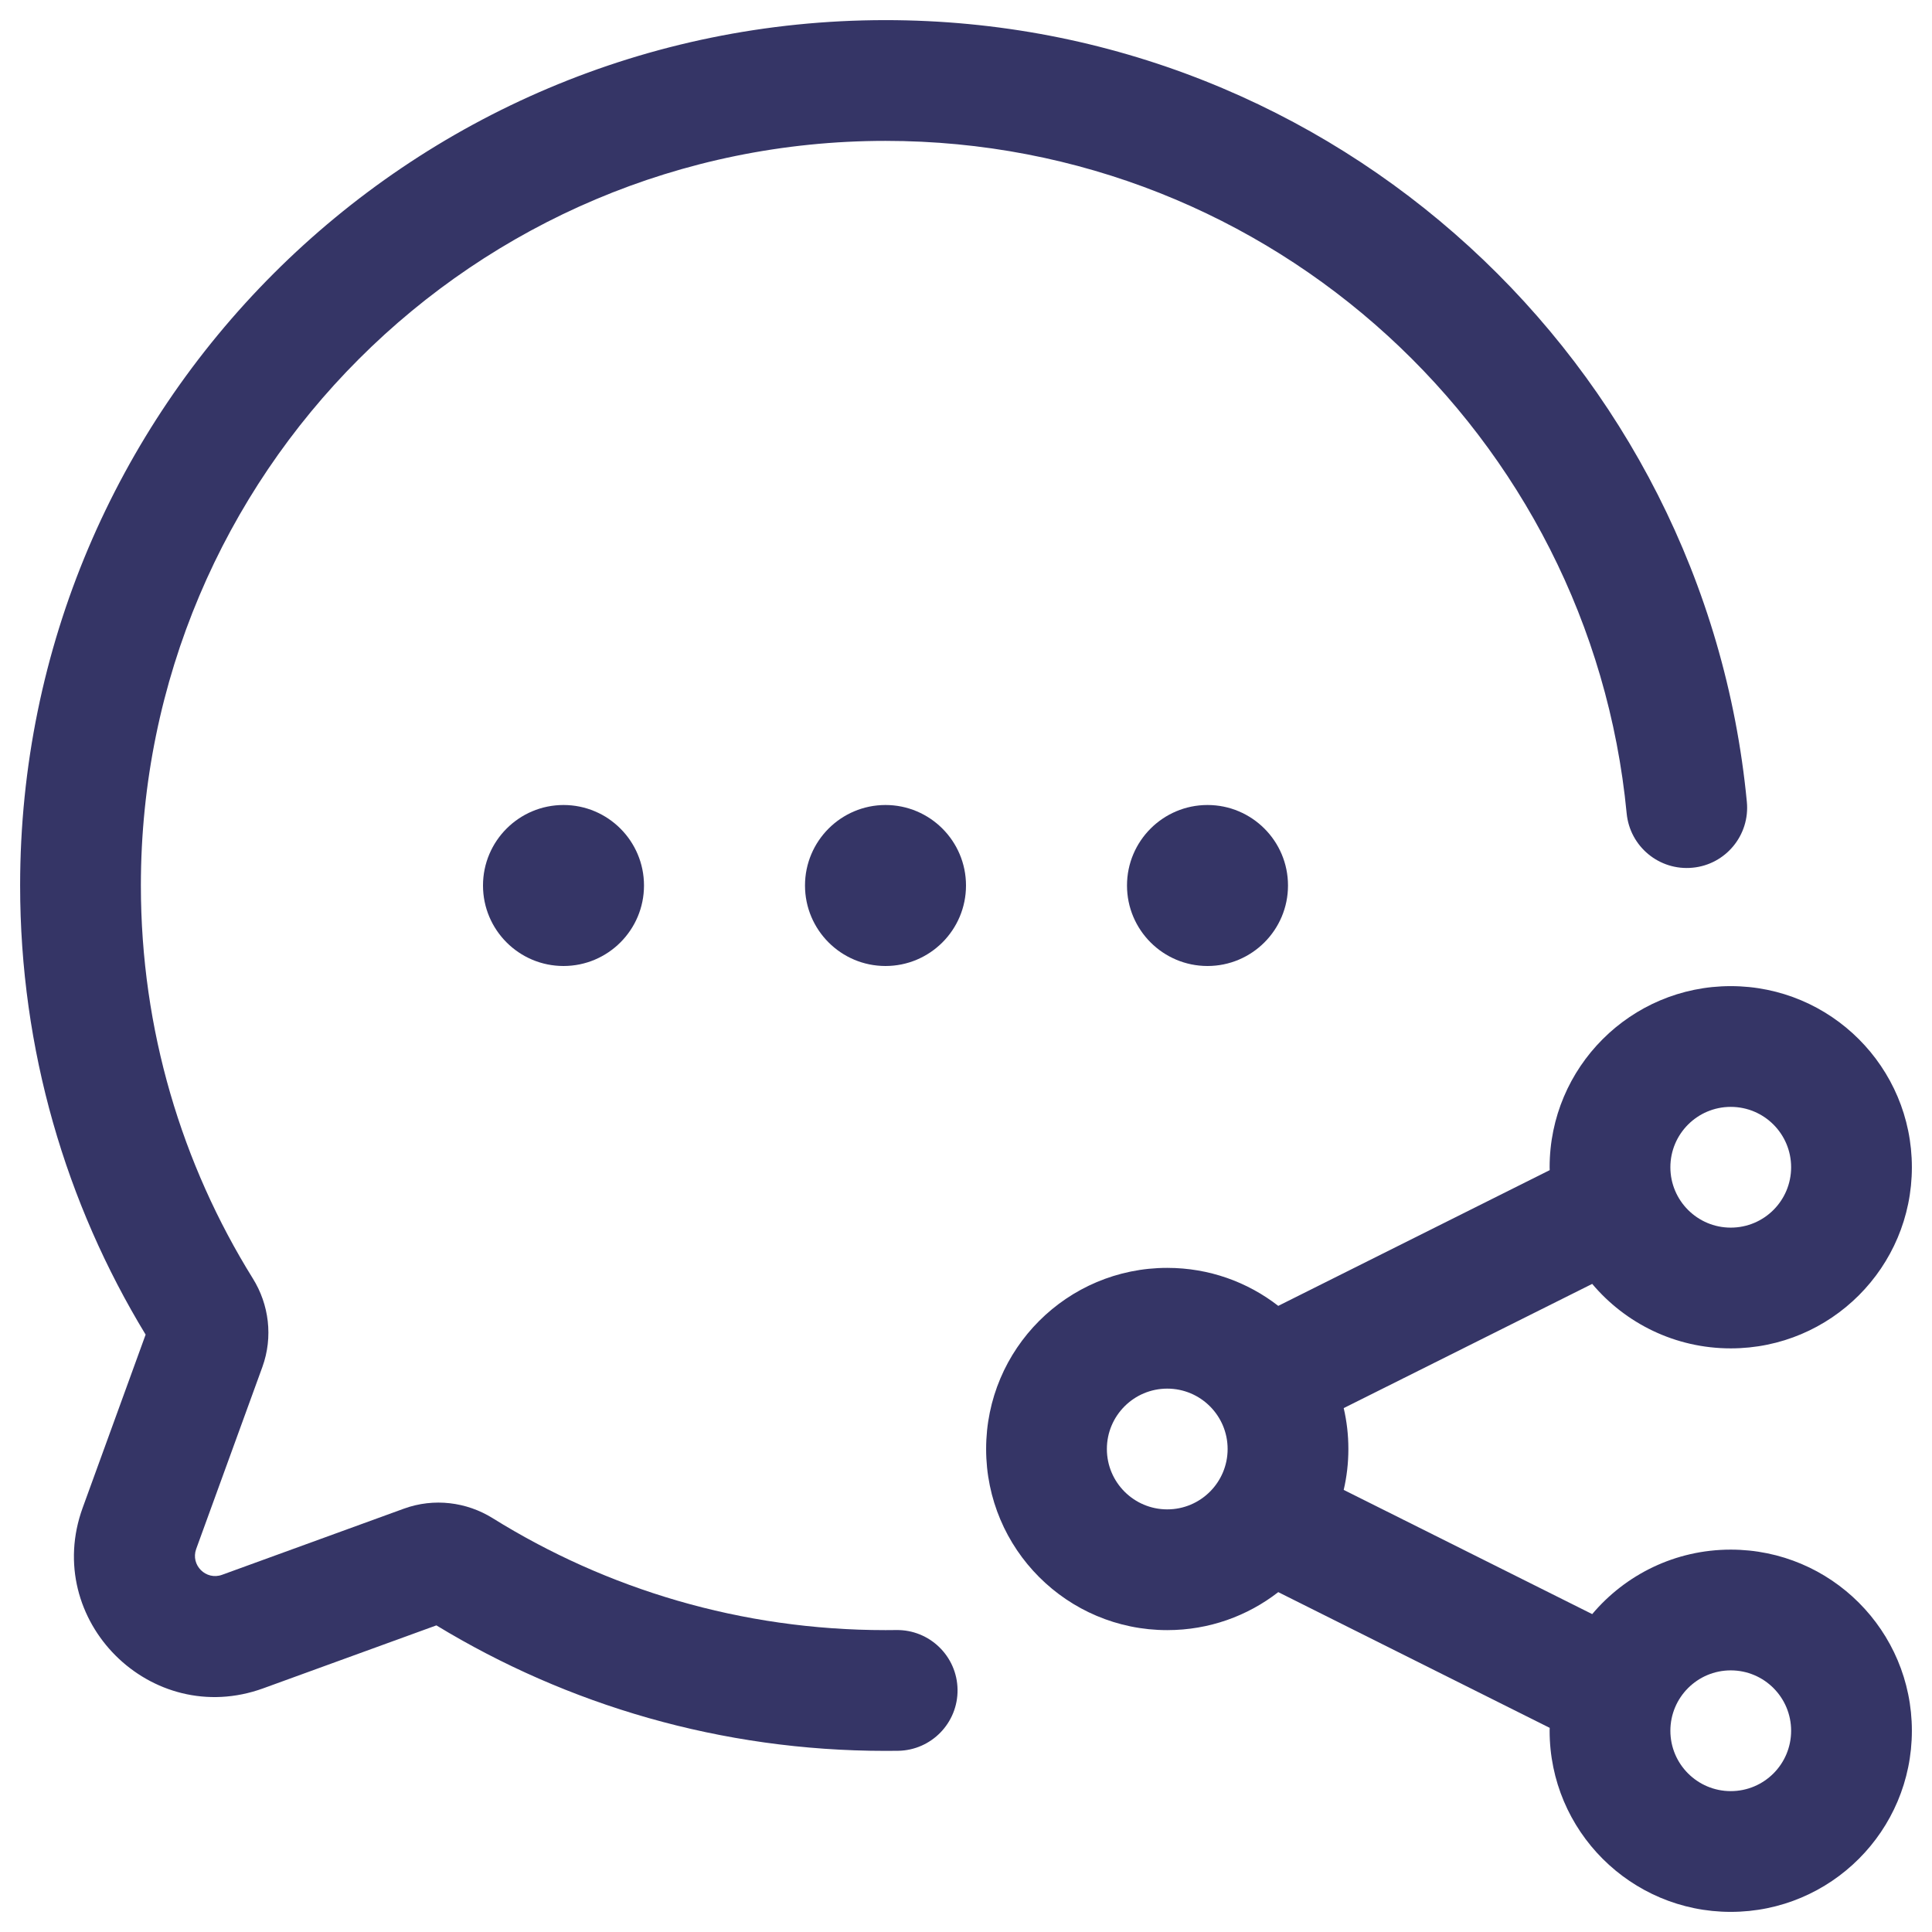 <svg width="24" height="24" viewBox="0 0 24 24" fill="none" xmlns="http://www.w3.org/2000/svg">
<g clip-path="url(#clip0_9001_276112)">
<path d="M11 1.75C5.891 1.75 1.75 5.891 1.75 11C1.75 12.793 2.26 14.465 3.141 15.882C3.341 16.203 3.395 16.607 3.259 16.982L2.437 19.242C2.365 19.442 2.558 19.635 2.758 19.563L5.018 18.741C5.393 18.605 5.797 18.659 6.118 18.858C7.535 19.74 9.207 20.25 11 20.25C11.045 20.25 11.09 20.25 11.134 20.249C11.548 20.243 11.889 20.574 11.895 20.988C11.901 21.402 11.57 21.743 11.156 21.749C11.104 21.75 11.052 21.75 11 21.75C8.958 21.75 7.048 21.18 5.421 20.191L3.27 20.973C1.874 21.48 0.52 20.126 1.027 18.73L1.809 16.579C0.82 14.952 0.25 13.042 0.25 11C0.25 5.063 5.063 0.25 11 0.25C16.587 0.25 21.177 4.511 21.7 9.961C21.74 10.373 21.438 10.74 21.026 10.779C20.613 10.819 20.247 10.517 20.207 10.104C19.757 5.416 15.806 1.75 11 1.75Z" fill="#353566"/>
<path d="M10 11C10 10.448 10.448 10 11 10C11.552 10 12 10.448 12 11C12 11.552 11.552 12 11 12C10.448 12 10 11.552 10 11Z" fill="#353566"/>
<path d="M7 10C6.448 10 6 10.448 6 11C6 11.552 6.448 12 7 12C7.552 12 8 11.552 8 11C8 10.448 7.552 10 7 10Z" fill="#353566"/>
<path d="M14 11C14 10.448 14.448 10 15 10C15.552 10 16 10.448 16 11C16 11.552 15.552 12 15 12C14.448 12 14 11.552 14 11Z" fill="#353566"/>
<path fill-rule="evenodd" clip-rule="evenodd" d="M14.5 15.75C13.257 15.75 12.25 16.757 12.25 18C12.25 19.243 13.257 20.25 14.5 20.25C15.02 20.25 15.498 20.074 15.879 19.778L19.251 21.464C19.251 21.476 19.25 21.488 19.25 21.5C19.25 22.743 20.258 23.75 21.5 23.75C22.743 23.75 23.75 22.743 23.75 21.5C23.75 20.257 22.743 19.25 21.5 19.25C20.81 19.25 20.192 19.561 19.779 20.051L16.692 18.508C16.73 18.345 16.75 18.175 16.75 18C16.75 17.825 16.73 17.655 16.692 17.492L19.779 15.949C20.192 16.439 20.81 16.75 21.5 16.75C22.743 16.75 23.75 15.743 23.75 14.5C23.75 13.257 22.743 12.25 21.5 12.25C20.258 12.25 19.25 13.257 19.25 14.5L19.251 14.536L15.879 16.222C15.498 15.926 15.02 15.75 14.5 15.75ZM13.75 18C13.75 17.586 14.086 17.25 14.5 17.25C14.914 17.25 15.25 17.586 15.25 18C15.25 18.414 14.914 18.75 14.5 18.75C14.086 18.75 13.75 18.414 13.75 18ZM21.5 13.75C21.086 13.75 20.75 14.086 20.75 14.5C20.75 14.914 21.086 15.25 21.5 15.25C21.915 15.25 22.25 14.914 22.25 14.5C22.25 14.086 21.915 13.75 21.5 13.75ZM20.75 21.5C20.75 21.086 21.086 20.75 21.5 20.75C21.915 20.75 22.25 21.086 22.25 21.5C22.25 21.914 21.915 22.25 21.5 22.25C21.086 22.25 20.75 21.914 20.75 21.5Z" fill="#353566"/>
</g>
<defs>
<clipPath id="clip0_9001_276112">
<rect width="24" height="24" fill="white"/>
</clipPath>
</defs>
</svg>
